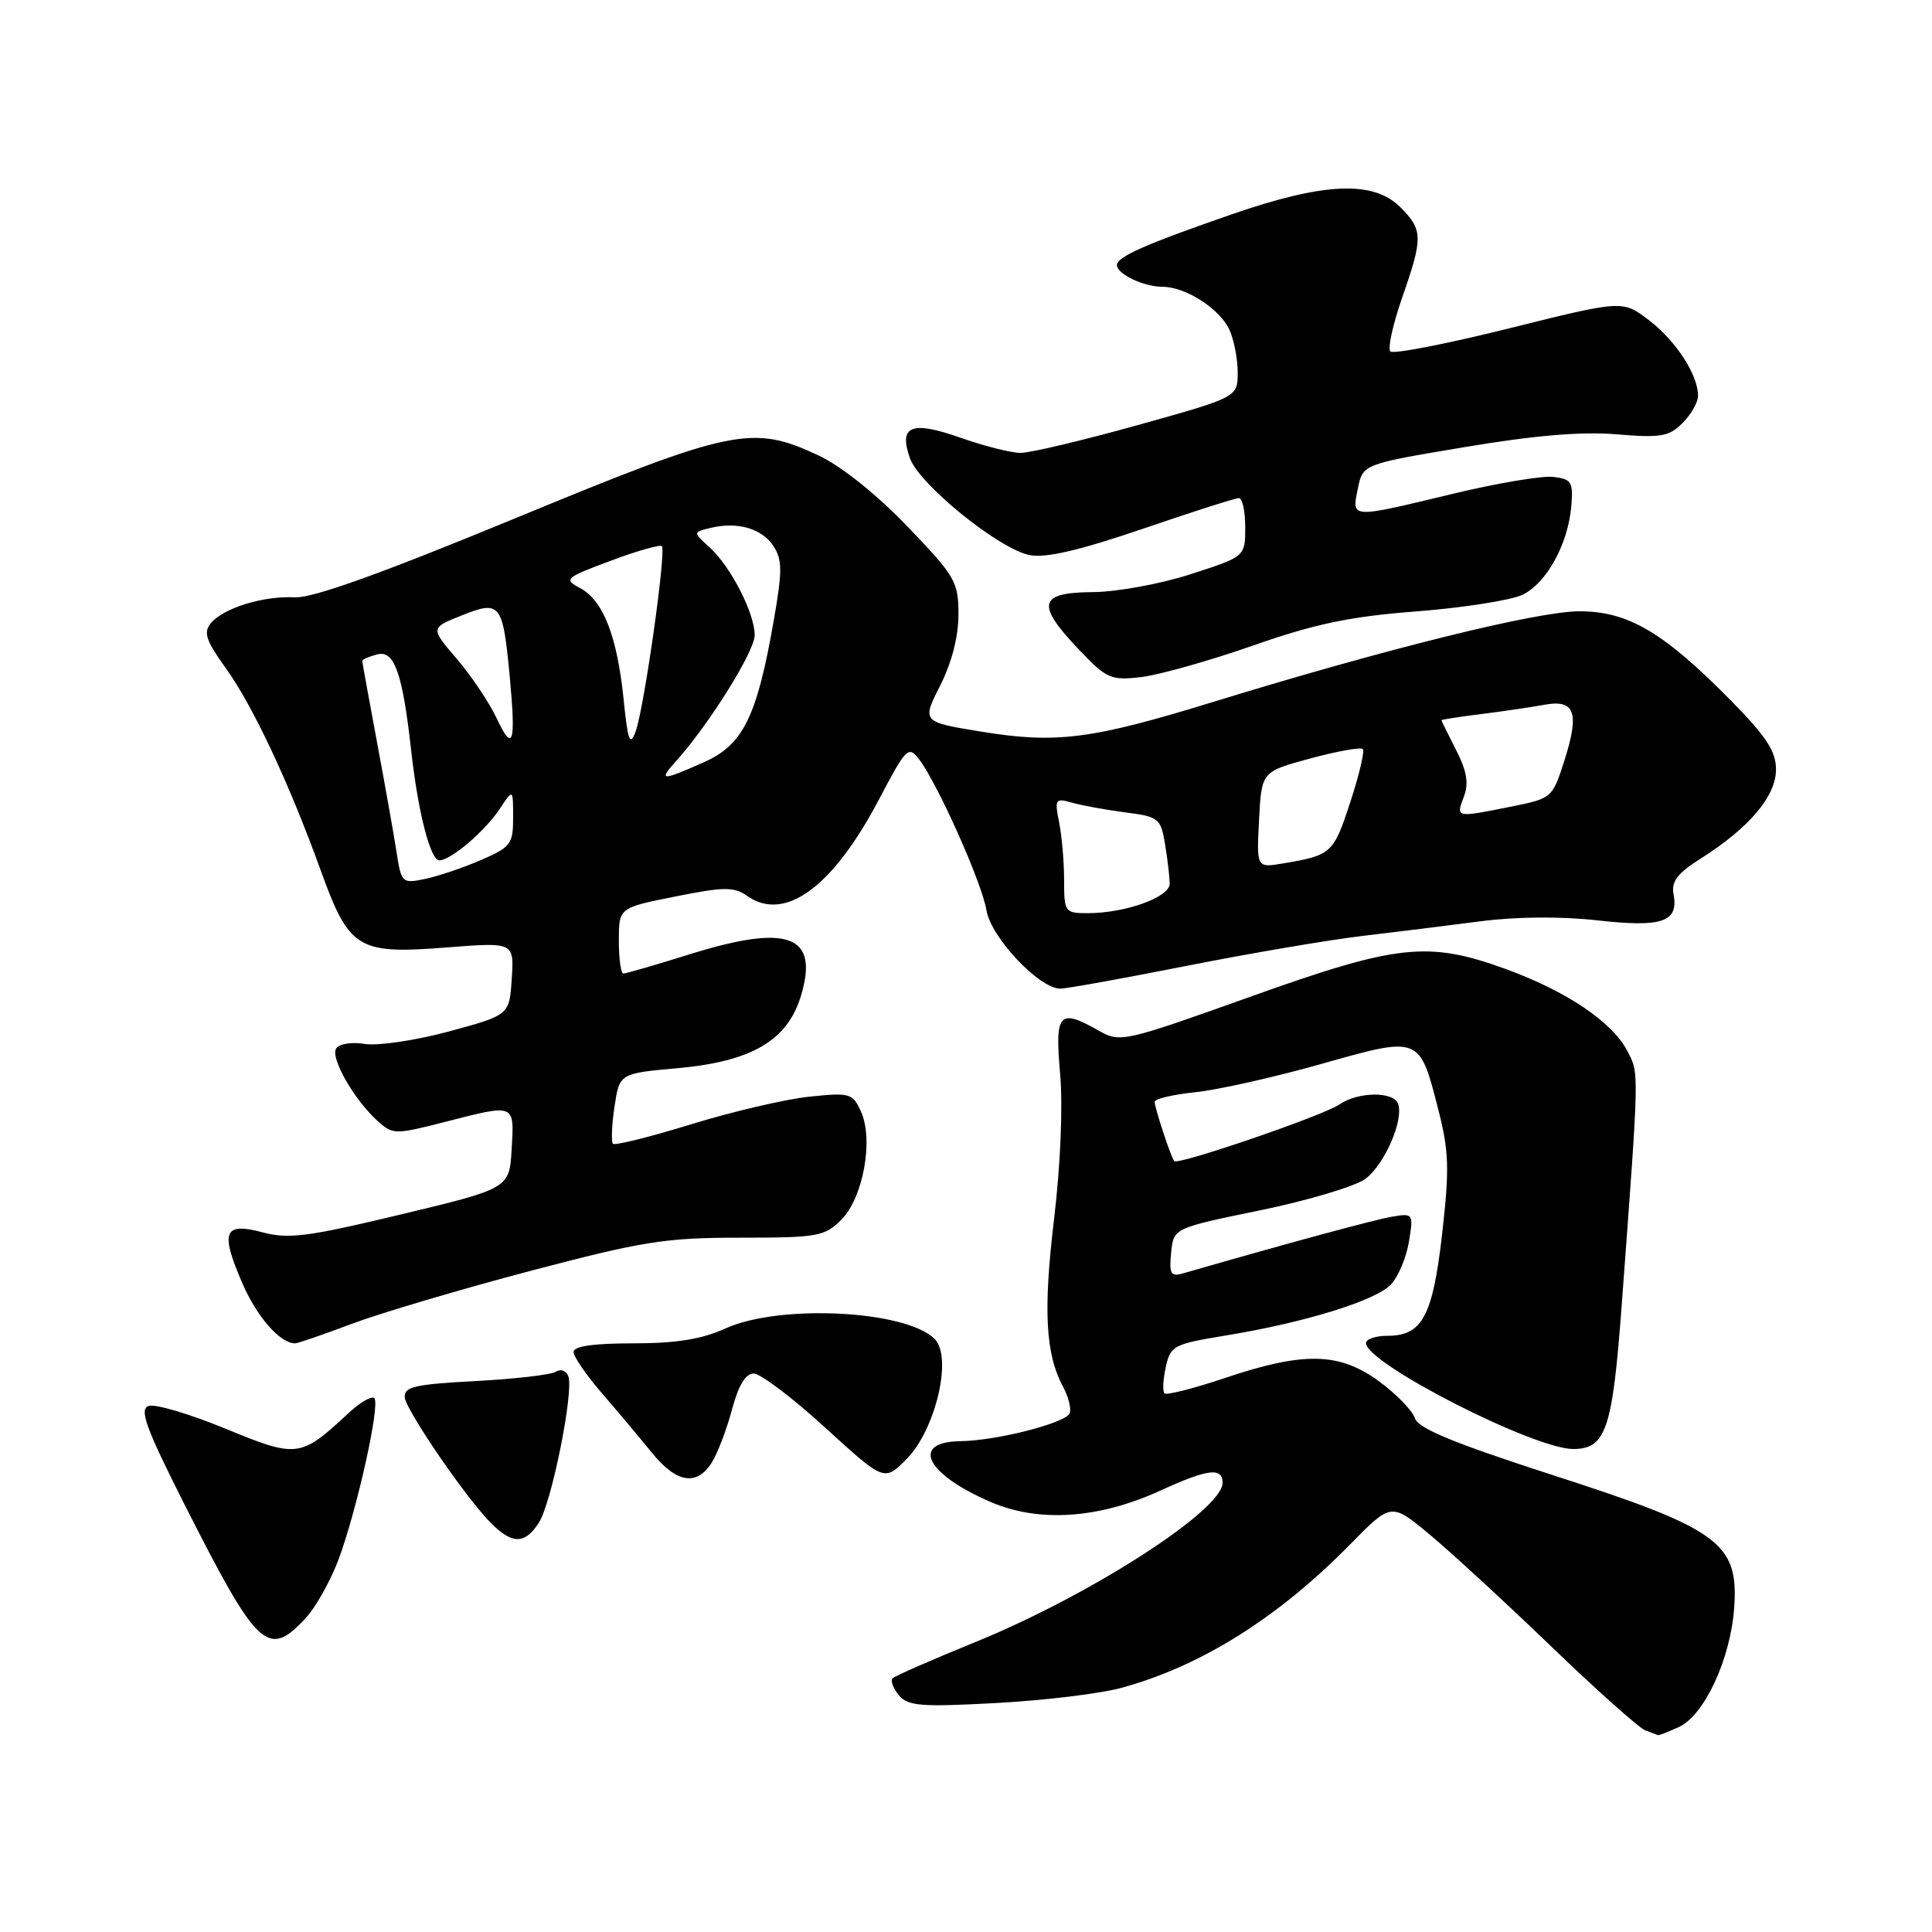<?xml version="1.0" encoding="UTF-8" standalone="no"?>
<!DOCTYPE svg PUBLIC "-//W3C//DTD SVG 1.1//EN" "http://www.w3.org/Graphics/SVG/1.1/DTD/svg11.dtd" >
<svg xmlns="http://www.w3.org/2000/svg" xmlns:xlink="http://www.w3.org/1999/xlink" version="1.1" viewBox="0 0 256 256">
 <g >
 <path fill="currentColor"
d=" M 222.44 228.85 C 225.84 227.30 229.32 219.81 229.79 213.01 C 230.39 204.45 227.83 202.58 205.78 195.47 C 192.66 191.23 187.90 189.27 187.48 187.92 C 187.16 186.92 185.03 184.72 182.75 183.05 C 177.50 179.19 172.80 179.07 162.41 182.56 C 158.22 183.97 154.57 184.90 154.30 184.63 C 154.03 184.36 154.11 182.80 154.47 181.15 C 155.09 178.32 155.50 178.10 162.31 176.98 C 172.92 175.25 182.41 172.31 184.36 170.15 C 185.31 169.10 186.36 166.56 186.70 164.49 C 187.30 160.79 187.26 160.74 184.40 161.23 C 182.06 161.63 170.96 164.64 156.68 168.75 C 155.14 169.19 154.90 168.76 155.18 166.00 C 155.50 162.73 155.50 162.73 167.00 160.37 C 173.32 159.07 179.59 157.19 180.93 156.20 C 183.47 154.30 186.04 148.39 185.25 146.25 C 184.63 144.59 179.95 144.65 177.47 146.35 C 175.33 147.83 156.06 154.43 155.59 153.85 C 155.14 153.31 153.00 146.79 153.00 145.99 C 153.00 145.60 155.44 145.03 158.42 144.72 C 161.40 144.41 168.88 142.73 175.04 140.99 C 188.17 137.27 188.08 137.24 190.57 146.98 C 192.00 152.54 192.07 154.86 191.10 163.42 C 189.85 174.41 188.46 177.00 183.85 177.00 C 182.28 177.00 181.00 177.44 181.00 177.97 C 181.00 180.64 203.23 192.00 208.45 192.00 C 212.79 192.00 213.66 189.44 214.88 173.00 C 217.23 141.35 217.21 142.31 215.63 139.26 C 213.65 135.42 207.55 131.32 199.49 128.39 C 189.21 124.66 185.15 125.10 165.57 132.11 C 149.02 138.03 148.41 138.17 145.67 136.61 C 140.32 133.57 139.76 134.18 140.47 142.25 C 140.85 146.58 140.53 154.37 139.66 161.61 C 138.22 173.69 138.53 179.43 140.89 183.81 C 141.57 185.07 141.96 186.62 141.75 187.24 C 141.32 188.53 132.13 190.89 127.31 190.96 C 120.56 191.05 122.66 195.32 131.29 199.03 C 137.68 201.78 145.62 201.24 153.78 197.50 C 160.05 194.63 162.00 194.39 162.00 196.48 C 162.00 200.09 144.51 211.36 129.29 217.56 C 123.55 219.90 118.59 222.07 118.28 222.38 C 117.97 222.70 118.34 223.70 119.10 224.62 C 120.30 226.06 121.98 226.20 131.99 225.66 C 138.32 225.32 145.79 224.42 148.59 223.65 C 159.13 220.78 169.36 214.36 178.92 204.62 C 184.34 199.10 184.34 199.10 189.40 203.30 C 192.18 205.61 199.42 212.27 205.48 218.10 C 211.54 223.94 217.18 228.96 218.00 229.28 C 218.82 229.59 219.59 229.88 219.70 229.92 C 219.81 229.96 221.05 229.48 222.44 228.85 Z  M 40.52 214.39 C 41.85 212.95 43.80 209.46 44.86 206.64 C 47.31 200.04 50.41 186.08 49.60 185.27 C 49.26 184.93 47.75 185.79 46.24 187.19 C 39.79 193.19 39.42 193.23 29.83 189.29 C 25.07 187.33 20.49 185.98 19.66 186.30 C 18.44 186.77 19.37 189.29 24.37 199.19 C 34.18 218.58 35.49 219.81 40.52 214.39 Z  M 71.41 201.75 C 73.09 199.15 76.07 184.33 75.30 182.35 C 75.02 181.61 74.28 181.35 73.65 181.76 C 73.02 182.17 68.22 182.72 63.00 183.00 C 54.92 183.43 53.52 183.75 53.63 185.17 C 53.70 186.09 56.54 190.70 59.94 195.42 C 66.52 204.53 68.80 205.79 71.41 201.75 Z  M 94.34 193.75 C 95.11 192.51 96.30 189.36 97.00 186.75 C 97.85 183.56 98.79 182.00 99.88 182.00 C 100.77 182.01 105.02 185.22 109.33 189.16 C 117.16 196.30 117.16 196.30 120.08 193.38 C 123.97 189.50 126.25 179.82 123.85 177.42 C 120.04 173.61 103.32 172.77 96.14 176.02 C 92.98 177.46 89.62 178.00 83.89 178.00 C 78.66 178.00 76.00 178.38 76.00 179.14 C 76.00 179.76 77.69 182.22 79.75 184.60 C 81.81 186.98 84.78 190.52 86.35 192.46 C 89.63 196.53 92.35 196.97 94.34 193.75 Z  M 46.63 175.41 C 50.41 173.99 61.03 170.84 70.24 168.41 C 85.19 164.47 88.17 164.00 98.04 164.00 C 108.34 164.00 109.25 163.84 111.47 161.63 C 114.38 158.71 115.78 151.02 114.08 147.28 C 112.98 144.86 112.62 144.75 107.21 145.32 C 104.07 145.65 97.04 147.29 91.59 148.97 C 86.15 150.65 81.48 151.81 81.22 151.56 C 80.97 151.30 81.06 149.10 81.42 146.66 C 82.09 142.23 82.09 142.23 89.79 141.54 C 99.63 140.65 104.36 137.87 106.14 131.92 C 108.54 123.91 104.45 122.38 91.48 126.42 C 86.93 127.84 82.94 129.00 82.60 129.00 C 82.27 129.00 82.00 127.04 82.00 124.64 C 82.00 120.28 82.00 120.28 89.49 118.79 C 95.98 117.49 97.25 117.49 99.01 118.72 C 104.00 122.22 110.36 117.56 116.47 105.93 C 120.06 99.10 120.37 98.78 121.76 100.58 C 124.21 103.76 130.12 116.99 130.71 120.61 C 131.29 124.20 137.70 131.00 140.50 131.00 C 141.31 131.00 148.85 129.64 157.24 127.98 C 165.63 126.32 176.10 124.54 180.50 124.02 C 184.90 123.50 191.94 122.63 196.15 122.08 C 200.89 121.46 206.78 121.41 211.65 121.95 C 220.27 122.92 222.46 122.17 221.75 118.46 C 221.43 116.80 222.29 115.69 225.42 113.72 C 231.79 109.68 235.33 105.49 235.33 101.97 C 235.33 99.56 234.05 97.60 229.42 92.89 C 220.41 83.75 215.75 81.00 209.27 81.00 C 203.71 81.00 183.66 85.96 160.75 93.01 C 144.62 97.97 140.00 98.56 130.10 96.96 C 122.14 95.66 122.14 95.66 124.57 90.86 C 126.10 87.84 127.00 84.36 127.00 81.44 C 127.00 77.08 126.60 76.39 120.25 69.77 C 116.18 65.53 111.51 61.79 108.50 60.37 C 99.70 56.23 97.13 56.76 68.31 68.66 C 50.50 76.01 41.43 79.27 39.06 79.15 C 34.89 78.93 29.60 80.57 27.93 82.58 C 26.93 83.79 27.29 84.88 29.90 88.51 C 33.52 93.54 38.32 103.78 42.50 115.34 C 46.27 125.77 47.40 126.46 59.08 125.55 C 68.12 124.84 68.12 124.84 67.81 129.67 C 67.50 134.50 67.50 134.50 59.50 136.67 C 55.10 137.86 50.09 138.60 48.36 138.33 C 46.60 138.04 44.93 138.31 44.54 138.93 C 43.76 140.19 46.91 145.71 50.02 148.52 C 52.04 150.35 52.34 150.35 58.81 148.70 C 68.34 146.25 68.15 146.18 67.80 152.23 C 67.50 157.47 67.50 157.47 53.16 160.91 C 40.86 163.87 38.24 164.21 34.83 163.30 C 29.67 161.92 29.15 163.16 32.07 169.94 C 34.01 174.46 37.10 178.00 39.10 178.00 C 39.47 178.00 42.85 176.83 46.63 175.41 Z  M 166.00 85.55 C 174.27 82.65 178.88 81.69 187.72 81.01 C 193.89 80.53 200.19 79.54 201.72 78.82 C 204.92 77.30 207.80 72.07 208.21 67.00 C 208.47 63.86 208.23 63.47 205.80 63.19 C 204.31 63.02 198.32 64.03 192.47 65.44 C 178.85 68.72 179.10 68.74 179.92 64.75 C 180.58 61.50 180.58 61.50 194.04 59.25 C 203.32 57.69 209.58 57.16 214.19 57.55 C 220.05 58.04 221.15 57.85 222.94 56.06 C 224.08 54.92 225.00 53.30 225.00 52.45 C 225.00 49.67 222.07 45.16 218.50 42.43 C 215.00 39.76 215.00 39.76 199.96 43.51 C 191.69 45.57 184.61 46.95 184.23 46.57 C 183.86 46.19 184.55 43.01 185.77 39.50 C 188.58 31.47 188.56 30.47 185.55 27.45 C 181.98 23.89 175.47 24.16 163.27 28.38 C 151.75 32.37 148.00 34.03 148.00 35.13 C 148.00 36.31 151.54 38.00 154.03 38.00 C 157.10 38.00 161.64 40.92 162.91 43.71 C 163.51 45.02 164.00 47.56 164.00 49.36 C 164.00 52.63 164.00 52.63 150.75 56.33 C 143.46 58.36 136.48 60.02 135.23 60.01 C 133.97 60.01 130.39 59.10 127.27 58.00 C 120.76 55.71 119.05 56.40 120.57 60.71 C 121.79 64.20 132.44 72.80 136.46 73.56 C 138.61 73.96 143.12 72.91 151.42 70.07 C 157.96 67.83 163.69 66.00 164.16 66.00 C 164.62 66.00 165.00 67.74 165.00 69.87 C 165.00 73.75 165.00 73.75 157.75 76.09 C 153.72 77.39 147.94 78.44 144.75 78.46 C 137.61 78.51 137.24 80.07 142.95 86.06 C 146.62 89.93 147.18 90.18 151.20 89.72 C 153.56 89.44 160.22 87.57 166.00 85.55 Z  M 141.00 116.62 C 141.00 114.22 140.70 110.77 140.34 108.97 C 139.72 105.87 139.82 105.72 142.09 106.37 C 143.42 106.74 146.59 107.32 149.14 107.65 C 153.55 108.22 153.81 108.43 154.38 111.88 C 154.71 113.87 154.98 116.22 154.99 117.09 C 155.00 118.88 149.13 121.00 144.13 121.00 C 141.10 121.00 141.00 120.86 141.00 116.62 Z  M 52.53 112.81 C 52.16 110.44 50.99 103.86 49.93 98.20 C 48.87 92.53 48.00 87.75 48.00 87.57 C 48.00 87.38 48.89 87.00 49.99 86.71 C 52.26 86.12 53.34 89.18 54.49 99.50 C 55.39 107.61 57.03 114.00 58.21 114.00 C 59.73 114.00 64.27 110.13 66.22 107.18 C 67.99 104.50 67.99 104.50 67.99 108.31 C 68.00 111.83 67.69 112.25 63.75 113.95 C 61.41 114.97 58.08 116.09 56.35 116.46 C 53.26 117.10 53.18 117.02 52.53 112.81 Z  M 166.83 108.63 C 167.16 102.25 167.16 102.25 173.62 100.50 C 177.18 99.54 180.31 98.98 180.58 99.25 C 180.85 99.52 180.10 102.71 178.90 106.34 C 176.69 113.10 176.42 113.33 170.00 114.41 C 166.50 115.00 166.50 115.00 166.83 108.63 Z  M 193.96 105.59 C 194.64 103.81 194.38 102.20 192.94 99.38 C 191.87 97.29 191.00 95.51 191.00 95.43 C 191.00 95.35 193.36 94.98 196.25 94.62 C 199.14 94.26 202.90 93.70 204.61 93.39 C 208.69 92.63 209.33 94.40 207.28 100.81 C 205.70 105.74 205.64 105.80 200.18 106.89 C 192.88 108.36 192.91 108.37 193.96 105.59 Z  M 89.67 100.75 C 94.03 95.87 100.00 86.29 100.00 84.17 C 100.00 81.25 96.81 75.04 94.01 72.51 C 91.81 70.52 91.81 70.52 94.15 69.95 C 97.74 69.09 100.98 70.03 102.50 72.38 C 103.67 74.17 103.67 75.69 102.52 82.25 C 100.29 95.01 98.47 98.70 93.23 101.02 C 87.55 103.53 87.20 103.50 89.67 100.75 Z  M 65.76 95.08 C 64.80 93.05 62.44 89.54 60.52 87.29 C 57.02 83.21 57.02 83.21 61.17 81.55 C 66.30 79.50 66.63 79.92 67.54 89.62 C 68.38 98.59 67.98 99.82 65.76 95.08 Z  M 82.62 92.56 C 81.76 84.24 79.92 79.56 76.86 77.92 C 74.66 76.75 74.85 76.57 80.90 74.31 C 84.40 73.00 87.46 72.13 87.70 72.37 C 88.31 72.97 85.34 93.92 84.22 96.94 C 83.47 98.96 83.19 98.20 82.62 92.56 Z "/>
</g>
</svg>